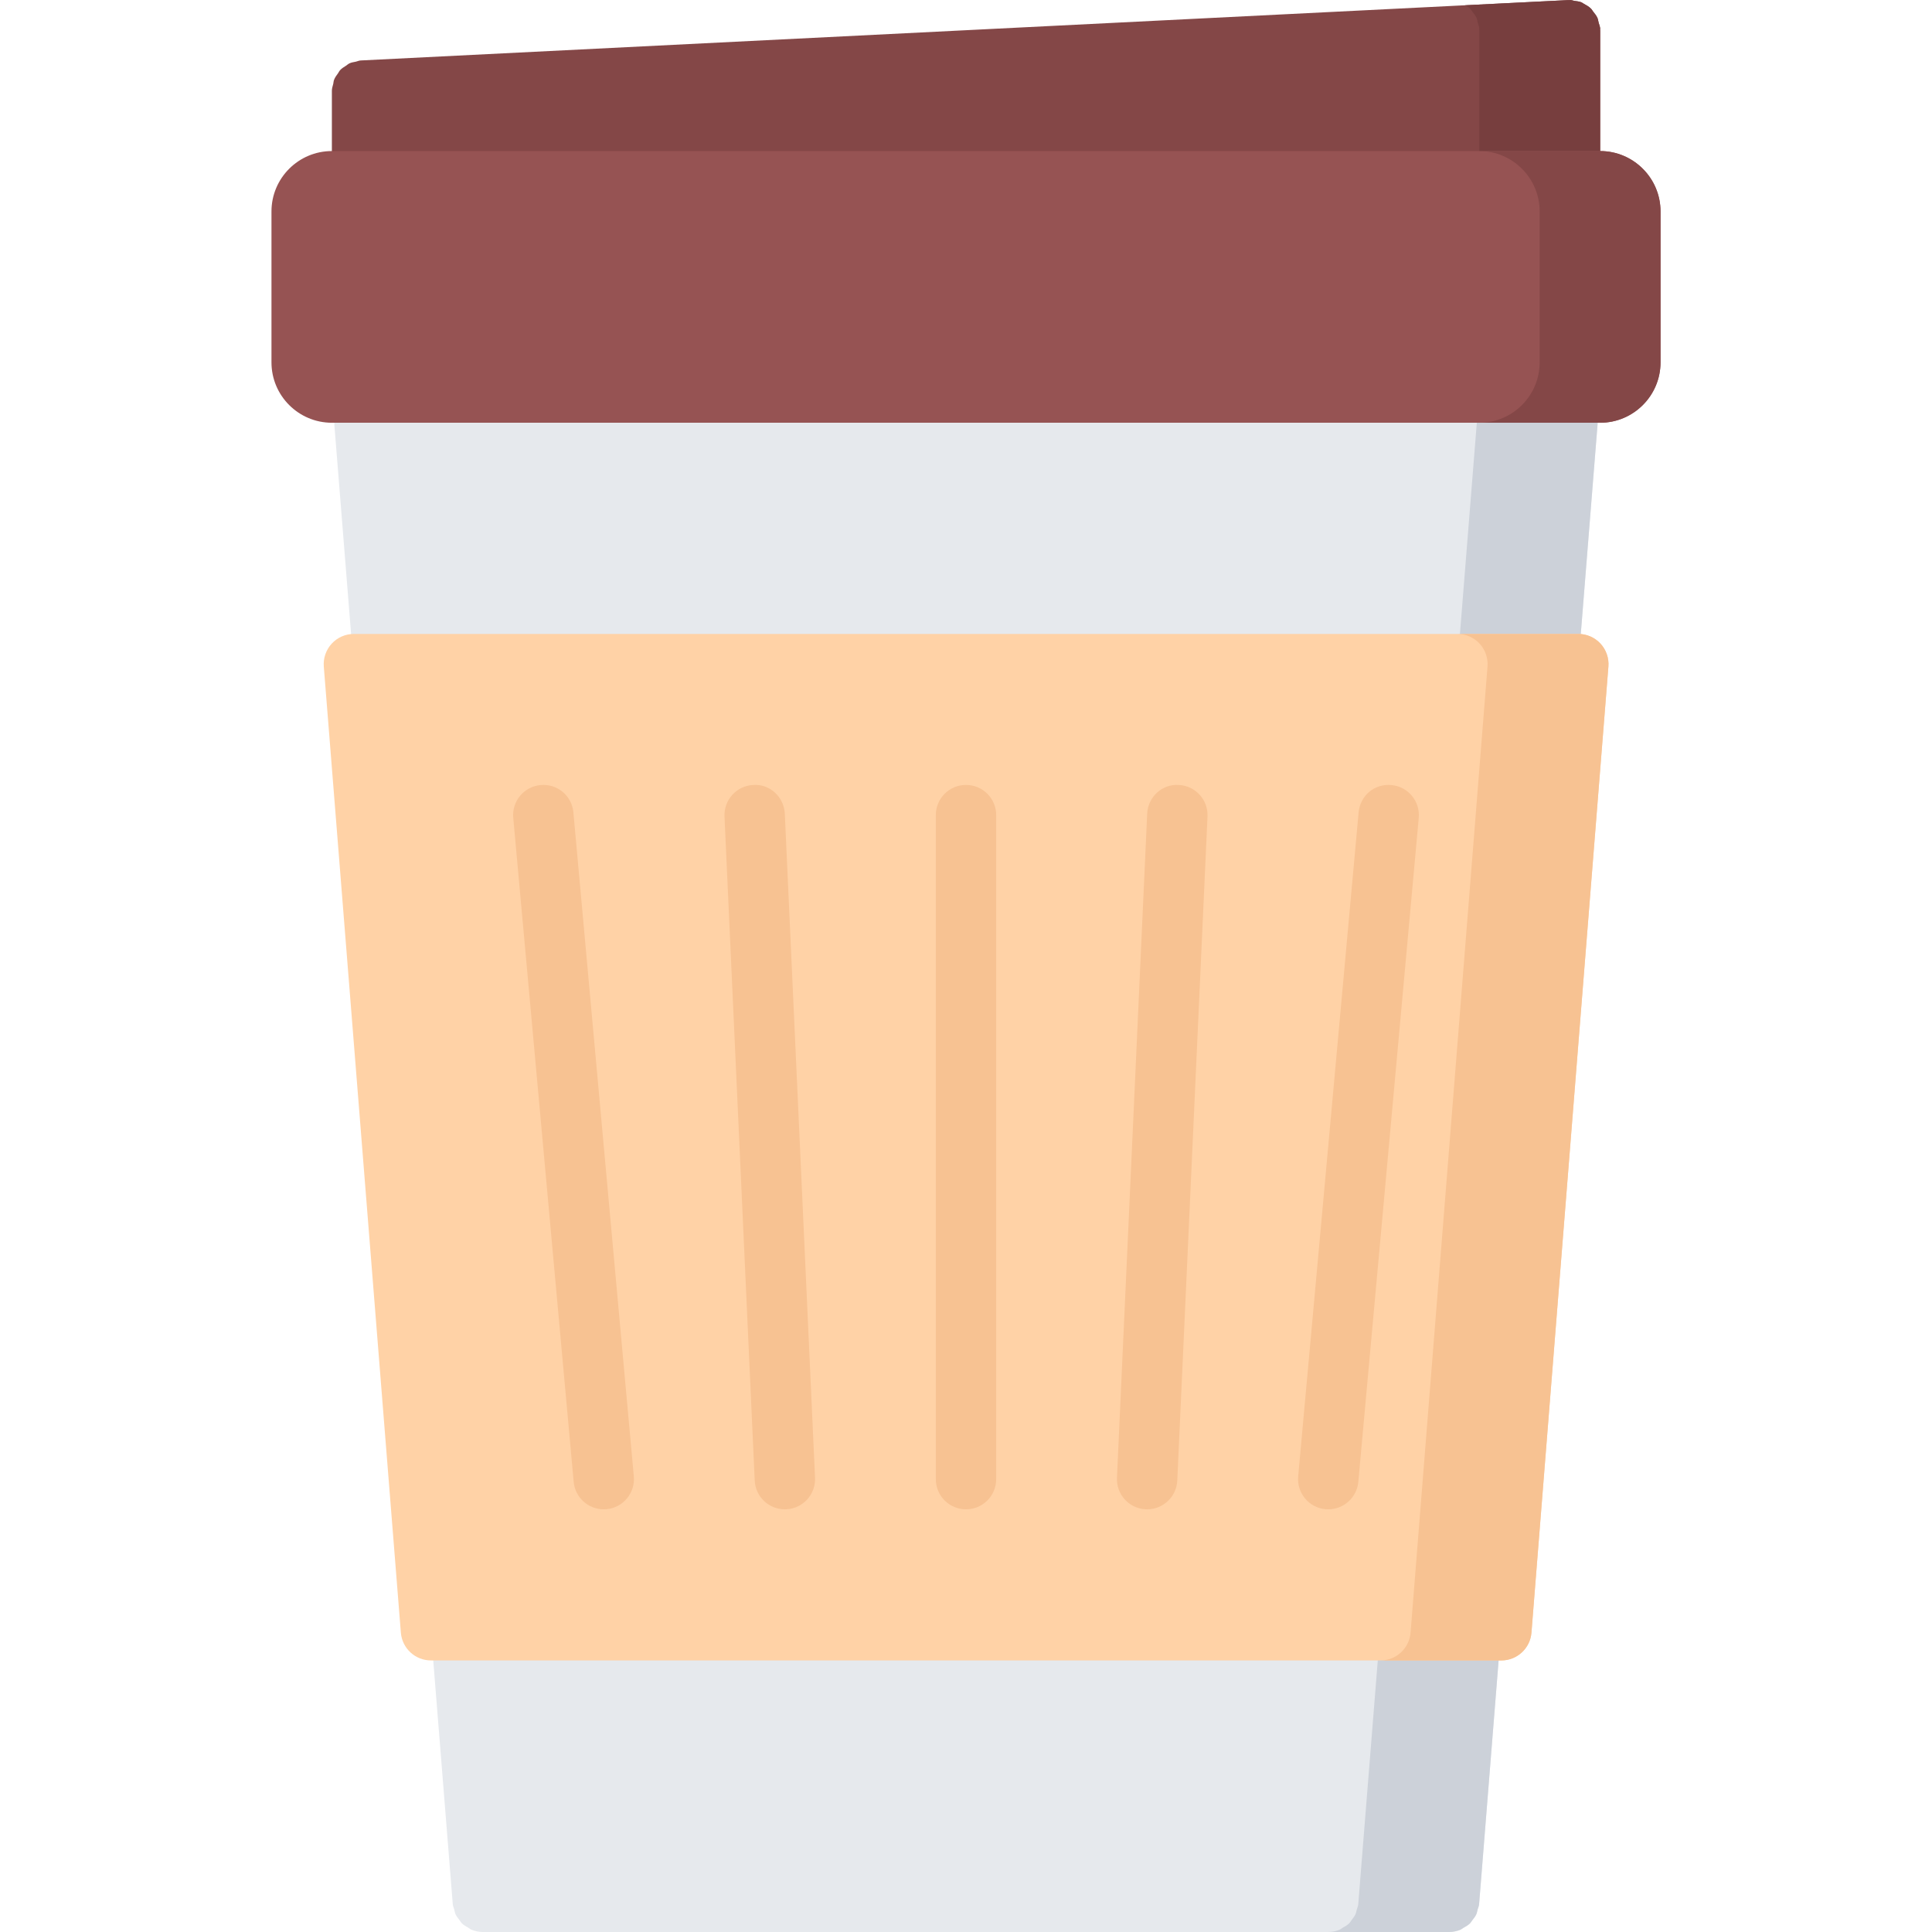 <?xml version="1.0" encoding="utf-8"?>
<!-- Generator: Adobe Illustrator 16.0.0, SVG Export Plug-In . SVG Version: 6.00 Build 0)  -->
<!DOCTYPE svg PUBLIC "-//W3C//DTD SVG 1.1//EN" "http://www.w3.org/Graphics/SVG/1.1/DTD/svg11.dtd">
<svg version="1.1" id="icons" xmlns="http://www.w3.org/2000/svg" xmlns:xlink="http://www.w3.org/1999/xlink" x="0px" y="0px"
	 width="64px" height="64px" viewBox="0 0 64 64" enable-background="new 0 0 64 64" xml:space="preserve">
<g>
	<path fill="#E6E9ED" d="M48.948,63.257c0.017-0.06,0.044-0.113,0.049-0.177l0.721-9c0.044-0.551-0.367-1.033-0.917-1.077
		c-0.558-0.043-1.033,0.367-1.077,0.917L47.717,54H16.278l-0.006-0.076c-0.044-0.55-0.507-0.954-1.077-0.917
		c-0.551,0.044-0.961,0.526-0.917,1.077l0.721,8.996c0.005,0.063,0.033,0.118,0.049,0.178c0.015,0.053,0.021,0.107,0.044,0.156
		c0.031,0.069,0.078,0.126,0.125,0.186c0.03,0.04,0.053,0.084,0.089,0.119c0.059,0.057,0.13,0.095,0.201,0.136
		c0.038,0.021,0.069,0.053,0.11,0.069C15.734,63.972,15.861,64,15.995,64h0.001l0,0H48l0,0h0.001c0.134,0,0.261-0.028,0.378-0.076
		c0.041-0.018,0.072-0.048,0.111-0.07c0.07-0.04,0.142-0.078,0.2-0.135c0.036-0.035,0.059-0.079,0.09-0.119
		c0.046-0.06,0.093-0.116,0.124-0.186C48.928,63.365,48.934,63.311,48.948,63.257z"/>
	<g>
		<path fill="#CCD1D9" d="M48.801,53.003c-0.558-0.043-1.033,0.367-1.077,0.917L47.717,54h-2.012c0,0.027,0.012,0.052,0.01,0.08
			l-0.721,9c-0.005,0.063-0.032,0.117-0.049,0.177c-0.015,0.054-0.021,0.108-0.044,0.157c-0.031,0.069-0.078,0.126-0.124,0.186
			c-0.031,0.04-0.054,0.084-0.09,0.119c-0.059,0.057-0.13,0.095-0.2,0.135c-0.039,0.022-0.07,0.053-0.111,0.07
			C44.259,63.972,44.132,64,43.998,64H48h0.001c0.134,0,0.261-0.028,0.378-0.076c0.041-0.018,0.072-0.048,0.111-0.07
			c0.07-0.04,0.142-0.078,0.2-0.135c0.036-0.035,0.059-0.079,0.09-0.119c0.046-0.06,0.093-0.116,0.124-0.186
			c0.023-0.049,0.029-0.104,0.044-0.157c0.017-0.06,0.044-0.113,0.049-0.177l0.721-9C49.762,53.529,49.351,53.047,48.801,53.003z"/>
	</g>
	<path fill="#E6E9ED" d="M52.083,11.998c-0.562-0.042-1.032,0.367-1.077,0.917L50.999,13H12.997l-0.007-0.086
		c-0.044-0.55-0.523-0.959-1.077-0.917c-0.55,0.044-0.961,0.526-0.917,1.077l0.721,9.006c0.042,0.523,0.479,0.92,0.996,0.92
		c0.026,0,0.054-0.001,0.081-0.003c0.521-0.042,0.906-0.481,0.907-0.997h36.594c0.001,0.516,0.386,0.955,0.907,0.997
		C51.229,22.999,51.257,23,51.283,23c0.517,0,0.954-0.396,0.996-0.92L53,13.075C53.044,12.524,52.633,12.042,52.083,11.998z"/>
	<g>
		<path fill="#CCD1D9" d="M52.083,11.998c-0.562-0.042-1.032,0.367-1.077,0.917L50.999,13h-2.012c0,0.025,0.011,0.049,0.009,0.075
			L48.282,22h2.013c0.001,0.516,0.386,0.955,0.907,0.997C51.229,22.999,51.257,23,51.283,23c0.517,0,0.954-0.396,0.996-0.92
			L53,13.075C53.044,12.524,52.633,12.042,52.083,11.998z"/>
	</g>
	<path fill="#844747" d="M53.008,0.952c-0.004-0.073-0.033-0.137-0.052-0.205c-0.014-0.052-0.018-0.105-0.039-0.153
		c-0.035-0.078-0.088-0.142-0.14-0.208c-0.027-0.033-0.045-0.072-0.076-0.102c-0.067-0.066-0.148-0.112-0.232-0.157
		c-0.029-0.016-0.054-0.038-0.085-0.051c-0.072-0.029-0.151-0.036-0.231-0.047C52.104,0.021,52.059,0,52.007,0
		c-0.01,0-0.019,0.005-0.028,0.006c-0.007,0-0.013-0.004-0.02-0.003l-40.013,2c-0.057,0.003-0.104,0.028-0.158,0.04
		c-0.071,0.016-0.144,0.023-0.208,0.054c-0.046,0.021-0.081,0.056-0.123,0.083c-0.067,0.043-0.135,0.083-0.188,0.141
		c-0.03,0.032-0.048,0.073-0.073,0.109c-0.05,0.068-0.1,0.135-0.13,0.215c-0.017,0.042-0.017,0.089-0.027,0.133
		c-0.018,0.074-0.045,0.146-0.045,0.225v3.002c0,0.553,0.447,1,1,1s1-0.447,1-1V6h38.014v0.004c0,0.553,0.447,1,1,1s1-0.447,1-1V1
		c0-0.006-0.003-0.012-0.004-0.018C53.003,0.972,53.009,0.963,53.008,0.952z"/>
	<path fill="#FFD2A6" d="M53.018,21.321C52.828,21.116,52.563,21,52.283,21H11.723c-0.279,0-0.545,0.116-0.734,0.321
		s-0.284,0.48-0.263,0.758l2.553,32.004c0.042,0.521,0.476,0.921,0.997,0.921h35.459c0.521,0,0.955-0.4,0.997-0.921l2.549-32.004
		C53.302,21.801,53.207,21.526,53.018,21.321z"/>
	<path fill="#F7C292" d="M53.018,21.321C52.828,21.116,52.563,21,52.283,21h-4.004c0.279,0,0.545,0.116,0.734,0.321
		s0.284,0.479,0.263,0.758l-2.549,32.004c-0.042,0.521-0.476,0.921-0.997,0.921h4.004c0.521,0,0.955-0.4,0.997-0.921l2.549-32.004
		C53.302,21.801,53.207,21.526,53.018,21.321z"/>
	<g>
		<path fill="#F7C292" d="M19.999,49.998c-0.512,0-0.947-0.391-0.995-0.909l-2.002-21.996c-0.05-0.55,0.355-1.037,0.905-1.087
			c0.557-0.052,1.037,0.355,1.087,0.905l2.002,21.996c0.05,0.55-0.355,1.037-0.905,1.087C20.06,49.997,20.029,49.998,19.999,49.998z
			"/>
	</g>
	<g>
		<path fill="#F7C292" d="M25.999,49.998c-0.531,0-0.974-0.418-0.998-0.954L24,27.048c-0.025-0.552,0.401-1.02,0.953-1.045
			c0.549-0.042,1.02,0.401,1.045,0.953l1.001,21.996c0.025,0.552-0.401,1.02-0.953,1.045C26.03,49.998,26.015,49.998,25.999,49.998z
			"/>
	</g>
	<g>
		<path fill="#F7C292" d="M32,49.998c-0.553,0-1-0.447-1-1V27.002c0-0.553,0.447-1,1-1s1,0.447,1,1v21.996
			C33,49.551,32.553,49.998,32,49.998z"/>
	</g>
	<g>
		<path fill="#F7C292" d="M38.001,49.998c-0.016,0-0.031,0-0.047-0.001c-0.552-0.025-0.979-0.493-0.953-1.045l1.001-21.996
			c0.024-0.552,0.492-0.991,1.045-0.953c0.552,0.025,0.979,0.493,0.953,1.045l-1.001,21.996
			C38.975,49.58,38.532,49.998,38.001,49.998z"/>
	</g>
	<g>
		<path fill="#F7C292" d="M44.001,49.998c-0.03,0-0.061-0.001-0.092-0.004c-0.55-0.05-0.955-0.537-0.905-1.087l2.002-21.996
			c0.051-0.55,0.521-0.959,1.087-0.905c0.55,0.05,0.955,0.537,0.905,1.087l-2.002,21.996C44.948,49.607,44.513,49.998,44.001,49.998
			z"/>
	</g>
	<g>
		<path fill="#773E3E" d="M10.993,6.004c0,0.553,0.447,1,1,1s1-0.447,1-1V6h-2V6.004z"/>
		<path fill="#773E3E" d="M53.008,0.952c-0.004-0.073-0.033-0.137-0.052-0.205c-0.014-0.052-0.018-0.105-0.039-0.153
			c-0.035-0.078-0.088-0.142-0.14-0.208c-0.027-0.033-0.045-0.072-0.076-0.102c-0.067-0.066-0.148-0.112-0.232-0.157
			c-0.029-0.016-0.054-0.038-0.085-0.051c-0.072-0.029-0.151-0.036-0.231-0.047C52.104,0.021,52.059,0,52.007,0
			c-0.01,0-0.019,0.005-0.028,0.006c-0.007,0-0.013-0.004-0.02-0.003l-3.425,0.171c0.058,0.033,0.116,0.063,0.163,0.11
			c0.031,0.029,0.049,0.068,0.076,0.102c0.052,0.066,0.104,0.13,0.14,0.208c0.021,0.048,0.025,0.102,0.039,0.153
			C48.971,0.815,49,0.879,49.004,0.952c0.001,0.011-0.005,0.02-0.005,0.03C49,0.988,49.003,0.994,49.003,1v5h2.004v0.004
			c0,0.553,0.447,1,1,1s1-0.447,1-1V1c0-0.006-0.003-0.012-0.004-0.018C53.003,0.972,53.009,0.963,53.008,0.952z"/>
	</g>
	<path fill="#965353" d="M53.007,5.004H10.993c-1.103,0-2,0.897-2,2v5c0,1.103,0.897,2,2,2h42.014c1.103,0,2-0.897,2-2v-5
		C55.007,5.901,54.109,5.004,53.007,5.004z"/>
	<path fill="#844747" d="M53.007,5.004h-4.004c1.103,0,2,0.897,2,2v5c0,1.103-0.897,2-2,2h4.004c1.103,0,2-0.897,2-2v-5
		C55.007,5.901,54.109,5.004,53.007,5.004z"/>
</g>
</svg>
